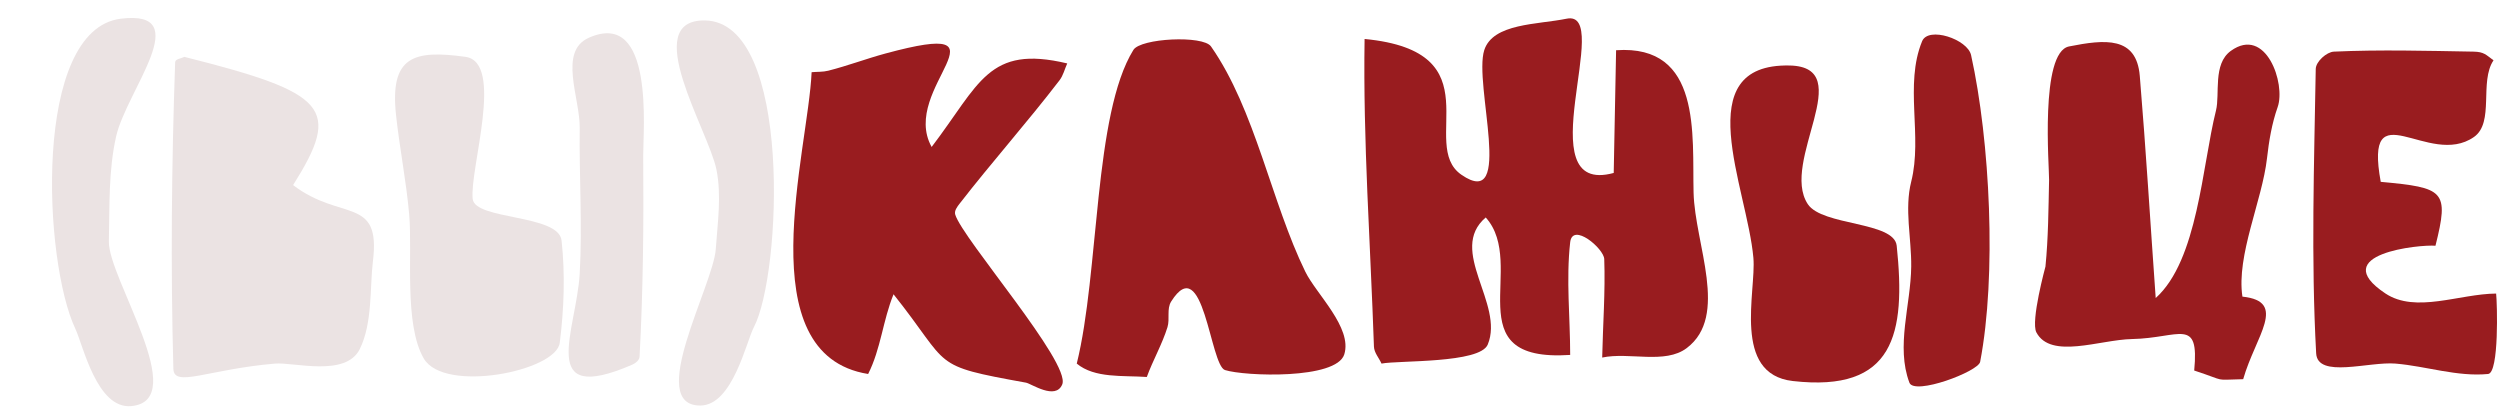 <?xml version="1.0" encoding="UTF-8" standalone="no"?>
<!DOCTYPE svg PUBLIC "-//W3C//DTD SVG 1.1//EN" "http://www.w3.org/Graphics/SVG/1.1/DTD/svg11.dtd">
<!-- Created with Vectornator (http://vectornator.io/) -->
<svg height="100%" stroke-miterlimit="10" style="fill-rule:nonzero;clip-rule:evenodd;stroke-linecap:round;stroke-linejoin:round;" version="1.1" viewBox="0 0 640 106" width="100%" xml:space="preserve" xmlns="http://www.w3.org/2000/svg" xmlns:vectornator="http://vectornator.io" xmlns:xlink="http://www.w3.org/1999/xlink">
<defs/>
<clipPath id="ArtboardFrame">
<rect height="106" width="640" x="0" y="0"/>
</clipPath>
<g clip-path="url(#ArtboardFrame)" id="Layer-1" vectornator:layerName="Layer 1">
<g opacity="1" vectornator:layerName="Group 1">
<path d="M-155.306-400.72C-155.306 53.372-155.306 53.372-155.306 507.463C320.001 507.463 320.001 507.463 795.306 507.463C795.306 53.372 795.306 53.372 795.306-400.72C320.001-400.72 320.001-400.72-155.306-400.72Z" fill="#282726" fill-rule="nonzero" opacity="0" stroke="none" vectornator:layerName="path"/>
<path d="M353.669 93.079C358.024 92.222 378.832 93.074 380.859 88.214C385.207 77.79 370.487 64.09 380.348 55.669C391.248 67.822 372.161 92.844 401.966 90.862C401.966 81.249 400.891 71.582 401.966 62.023C402.553 56.808 410.591 63.623 410.687 66.317C410.986 74.719 410.337 83.128 410.161 91.533C417.104 90.064 426.239 93.314 431.803 89.11C442.7 80.875 433.888 62.593 433.556 49.323C433.188 34.521 435.723 11.325 413.72 12.859C413.416 28.568 413.416 28.568 413.111 44.276C390.565 50.431 413.367 2.258 401.037 4.79C393.645 6.308 382.206 5.925 379.972 12.825C377.172 21.481 387.807 54.211 374.102 44.72C362.969 37.008 382.995 13.202 349.334 9.977C348.915 36.064 350.847 62.61 351.728 88.724C351.782 90.301 353.022 91.628 353.669 93.079Z" fill="#991c1f" fill-rule="nonzero" opacity="1" stroke="none" vectornator:layerName="path"/>
<path d="M228.746 75.333C243.692 94.096 237.828 93.468 262.648 97.96C264.024 98.209 270.234 102.54 271.936 98.403C274.198 92.906 246.39 61.11 244.536 54.924C244.248 53.96 245.047 52.922 245.674 52.116C253.969 41.439 262.997 31.293 271.228 20.569C272.203 19.299 272.551 17.682 273.212 16.238C252.957 11.396 250.801 21.486 238.499 37.622C230.084 22.507 260.79 4.471 226.725 13.684C221.784 15.021 216.993 16.844 212.028 18.101C210.652 18.45 209.191 18.355 207.774 18.481C206.901 38.762 191.332 90.779 222.245 95.741C225.516 89.264 226.012 82.028 228.746 75.333Z" fill="#991c1f" fill-rule="nonzero" opacity="1" stroke="none" vectornator:layerName="path"/>
<path d="M275.651 93.079C280.252 96.9 287.504 96.075 293.583 96.507C295.155 92.191 297.509 88.143 298.871 83.763C299.53 81.642 298.625 79.082 299.82 77.187C308.135 63.992 309.765 93.516 313.6 94.735C318.628 96.333 342.134 97.211 344.139 90.708C346.246 83.877 336.952 75.263 334.164 69.566C325.453 51.768 321.369 28.119 310.016 11.889C307.974 8.97 292.003 9.782 290.15 12.777C279.952 29.257 281.448 69.675 275.651 93.079Z" fill="#991c1f" fill-rule="nonzero" opacity="1" stroke="none" vectornator:layerName="path"/>
<path d="M47.17 14.551C46.392 15.012 44.868 15.062 44.838 15.935C43.926 42.08 43.667 68.261 44.383 94.411C44.517 99.322 53.102 94.574 70.389 93.079C75.204 92.663 88.522 96.616 92.108 89.351C95.412 82.66 94.658 73.461 95.466 66.904C97.541 50.07 87.327 56.781 75.033 47.382C87.512 27.597 83.86 23.795 47.17 14.551Z" fill="#ebe3e3" fill-rule="nonzero" opacity="1" stroke="none" vectornator:layerName="Curve"/>
<path d="M551.86 76.297C550.502 57.342 549.368 38.371 547.785 19.431C546.932 9.233 538.884 10.063 529.673 11.889C522.156 13.38 524.632 42.944 524.565 46.051C524.405 53.45 524.366 60.867 523.637 68.234C523.634 68.261 519.804 82.248 521.314 85.093C525.011 92.058 537.597 86.957 545.768 86.798C557.993 86.561 563.041 81.019 561.717 94.854C570.522 97.743 566.306 97.228 574.255 97.073C577.405 86.017 585.755 77.17 574.058 75.936C572.47 65.39 579.13 51.321 580.349 40.541C580.851 36.107 581.585 31.643 583.079 27.417C585.196 21.428 580.079 6.544 571.095 13.025C566.423 16.395 568.356 24.049 567.289 28.304C563.723 42.53 562.66 66.588 551.86 76.297Z" fill="#991c1f" fill-rule="nonzero" opacity="1" stroke="none" vectornator:layerName="path"/>
<path d="M639.01 75.151C629.557 75.226 618.404 80.283 610.651 75.117C595.428 64.974 619.544 62.551 623.48 62.91C627.023 48.782 625.754 48.058 609.468 46.552C605.114 22.666 621.755 43.183 633.339 35.065C638.638 31.352 634.647 20.934 638.341 15.438C636.399 14.033 635.933 13.268 633.233 13.219C621.317 13.011 609.381 12.678 597.474 13.219C595.629 13.305 592.863 15.745 592.83 17.656C592.417 41.916 591.613 66.216 592.936 90.447C593.293 96.971 606.453 92.503 613.264 93.079C621.183 93.751 629.04 96.499 636.948 95.741C639.809 95.467 639.282 77.545 639.01 75.151Z" fill="#991c1f" fill-rule="nonzero" opacity="1" stroke="none" vectornator:layerName="path"/>
<path d="M119.15 14.551C105.888 12.724 99.754 14.398 101.387 29.48C102.307 37.984 104.005 46.406 104.754 54.924C105.627 64.848 103.375 82.9 108.469 91.749C113.656 100.759 142.384 95.021 143.298 87.755C144.389 79.092 144.708 70.26 143.763 61.58C143.026 54.809 121.6 56.368 121.007 50.932C120.18 43.319 129.219 15.938 119.15 14.551Z" fill="#ebe3e3" fill-rule="nonzero" opacity="1" stroke="none" vectornator:layerName="path"/>
<path d="M458.156 16.769C431.934 16.209 447.29 48.034 448.869 66.016C449.625 74.611 443.349 95.755 458.938 97.54C484.901 100.51 487.939 85.569 485.556 62.91C484.898 56.655 466.516 57.87 462.8 52.262C455.609 41.407 475.791 17.146 458.156 16.769Z" fill="#991c1f" fill-rule="nonzero" opacity="1" stroke="none" vectornator:layerName="path"/>
<path d="M30.915 4.79C8.323 7.609 11.096 66.921 19.306 84.206C21.259 88.317 24.794 104.775 33.603 103.963C49.05 102.537 27.655 71.174 27.872 61.815C28.081 52.819 27.739 43.671 29.741 34.877C32.415 23.129 50.261 2.378 30.915 4.79Z" fill="#ebe3e3" fill-rule="nonzero" opacity="1" stroke="none" vectornator:layerName="path"/>
<path d="M180.45 5.233C163.589 5.006 181.372 33.412 183.399 43.373C184.761 50.056 183.707 57.004 183.236 63.797C182.598 73.034 165.188 103.959 179.337 103.815C187.568 103.733 191.03 87.477 192.989 83.763C200.066 70.348 202.974 5.539 180.45 5.233Z" fill="#ebe3e3" fill-rule="nonzero" opacity="1" stroke="none" vectornator:layerName="path"/>
<path d="M492.058 10.557C487.473 21.744 492.22 34.818 489.272 46.495C487.493 53.54 489.353 60.989 489.272 68.234C489.16 78.144 485.301 88.634 488.806 97.96C490.058 101.285 506.441 95.126 506.918 92.636C511.16 70.496 509.469 36.117 504.596 14.107C503.695 10.034 493.648 6.68 492.058 10.557Z" fill="#991c1f" fill-rule="nonzero" opacity="1" stroke="none" vectornator:layerName="path"/>
<path d="M150.728 9.67C142.875 13.163 148.502 25.114 148.407 32.741C148.251 45.163 149.106 57.605 148.407 70.009C147.58 84.716 137.299 103.944 161.789 93.387C162.676 93.004 163.682 92.234 163.731 91.305C164.651 74.17 164.806 56.997 164.66 39.839C164.608 33.52 167.631 2.158 150.728 9.67Z" fill="#ebe3e3" fill-rule="nonzero" opacity="1" stroke="none" vectornator:layerName="path"/>
</g>
</g>
</svg>
